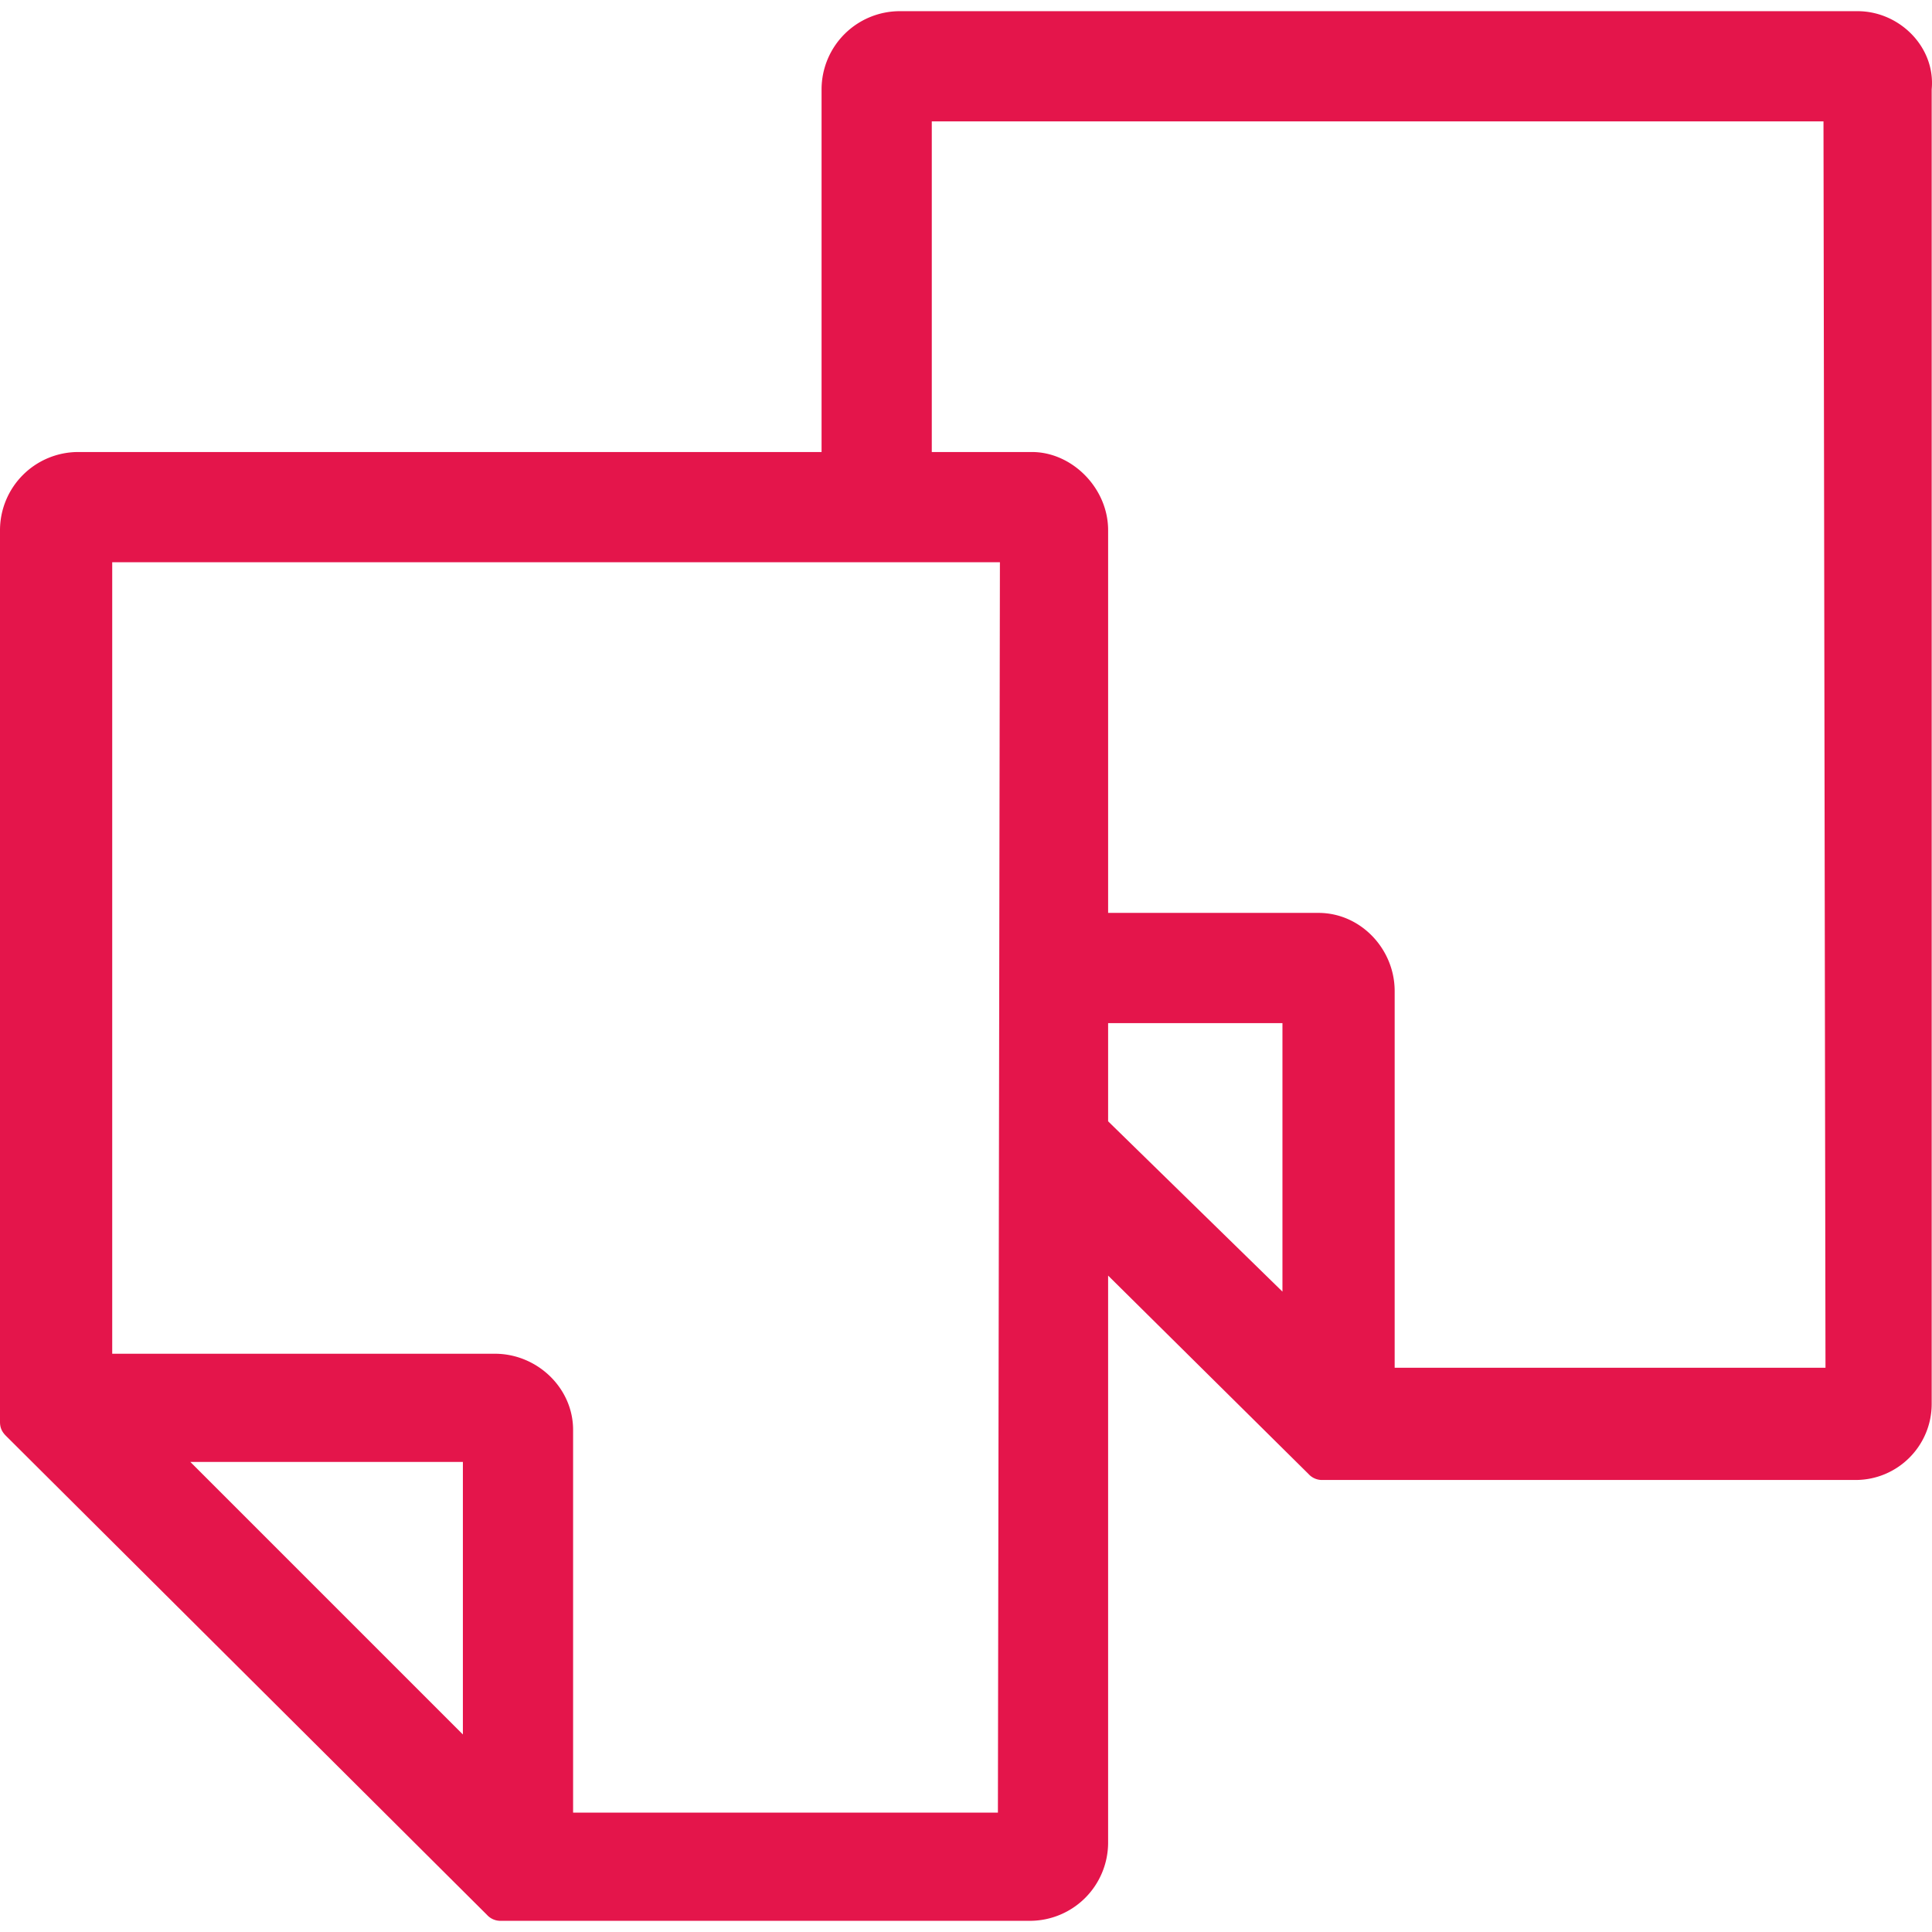 <?xml version="1.0" encoding="UTF-8" standalone="no"?>
<svg
   width="1.4em"
   height="1.4em"
   viewBox="1714.544 1153.736 30.853 30.496"
   fill="none"
   version="1.1"
   id="svg1"
   sodipodi:docname="docs.svg"
   inkscape:version="1.4 (1:1.4+202410161351+e7c3feb100)"
   xmlns:inkscape="http://www.inkscape.org/namespaces/inkscape"
   xmlns:sodipodi="http://sodipodi.sourceforge.net/DTD/sodipodi-0.dtd"
   xmlns="http://www.w3.org/2000/svg"
   xmlns:svg="http://www.w3.org/2000/svg">
  <defs
     id="defs1" />
  <sodipodi:namedview
     id="namedview1"
     pagecolor="#ffffff"
     bordercolor="#000000"
     borderopacity="0.25"
     inkscape:showpageshadow="2"
     inkscape:pageopacity="0.0"
     inkscape:pagecheckerboard="0"
     inkscape:deskcolor="#d1d1d1"
     inkscape:zoom="256"
     inkscape:cx="-0.5"
     inkscape:cy="-0.5"
     inkscape:window-width="3072"
     inkscape:window-height="1691"
     inkscape:window-x="0"
     inkscape:window-y="0"
     inkscape:window-maximized="1"
     inkscape:current-layer="svg1" />
  <path
     d="M1744.208 1153.736h-15.296a1.25 1.25 0 0 0-1.248 1.248v5.792h-11.872a1.25 1.25 0 0 0-1.248 1.248v14.24c0 .096.032.16.096.224l7.68 7.648a.29.29 0 0 0 .224.096h8.448a1.25 1.25 0 0 0 1.248-1.248v-9.056l3.2 3.168a.29.29 0 0 0 .224.096h8.512c.672 0 1.216-.544 1.216-1.216v-20.992c.064-.672-.512-1.248-1.184-1.248Zm-22.272 27.52-4.352-4.352h4.352v4.352Zm8.544 1.248h-6.784v-6.112c0-.672-.576-1.216-1.248-1.216h-6.112v-12.64h14.176l-.032 19.968Zm1.76-12.608h2.784v4.288l-2.784-2.72v-1.568Zm11.456 5.504h-6.88v-6.016c0-.672-.544-1.248-1.216-1.248h-3.36v-6.112c0-.672-.576-1.248-1.216-1.248h-1.6v-5.28h14.24l.032 19.904Z"
     style="fill:#e4154b;fill-opacity:1"
     class="fills"
     data-testid="svg-path"
     id="path1" />
</svg>
